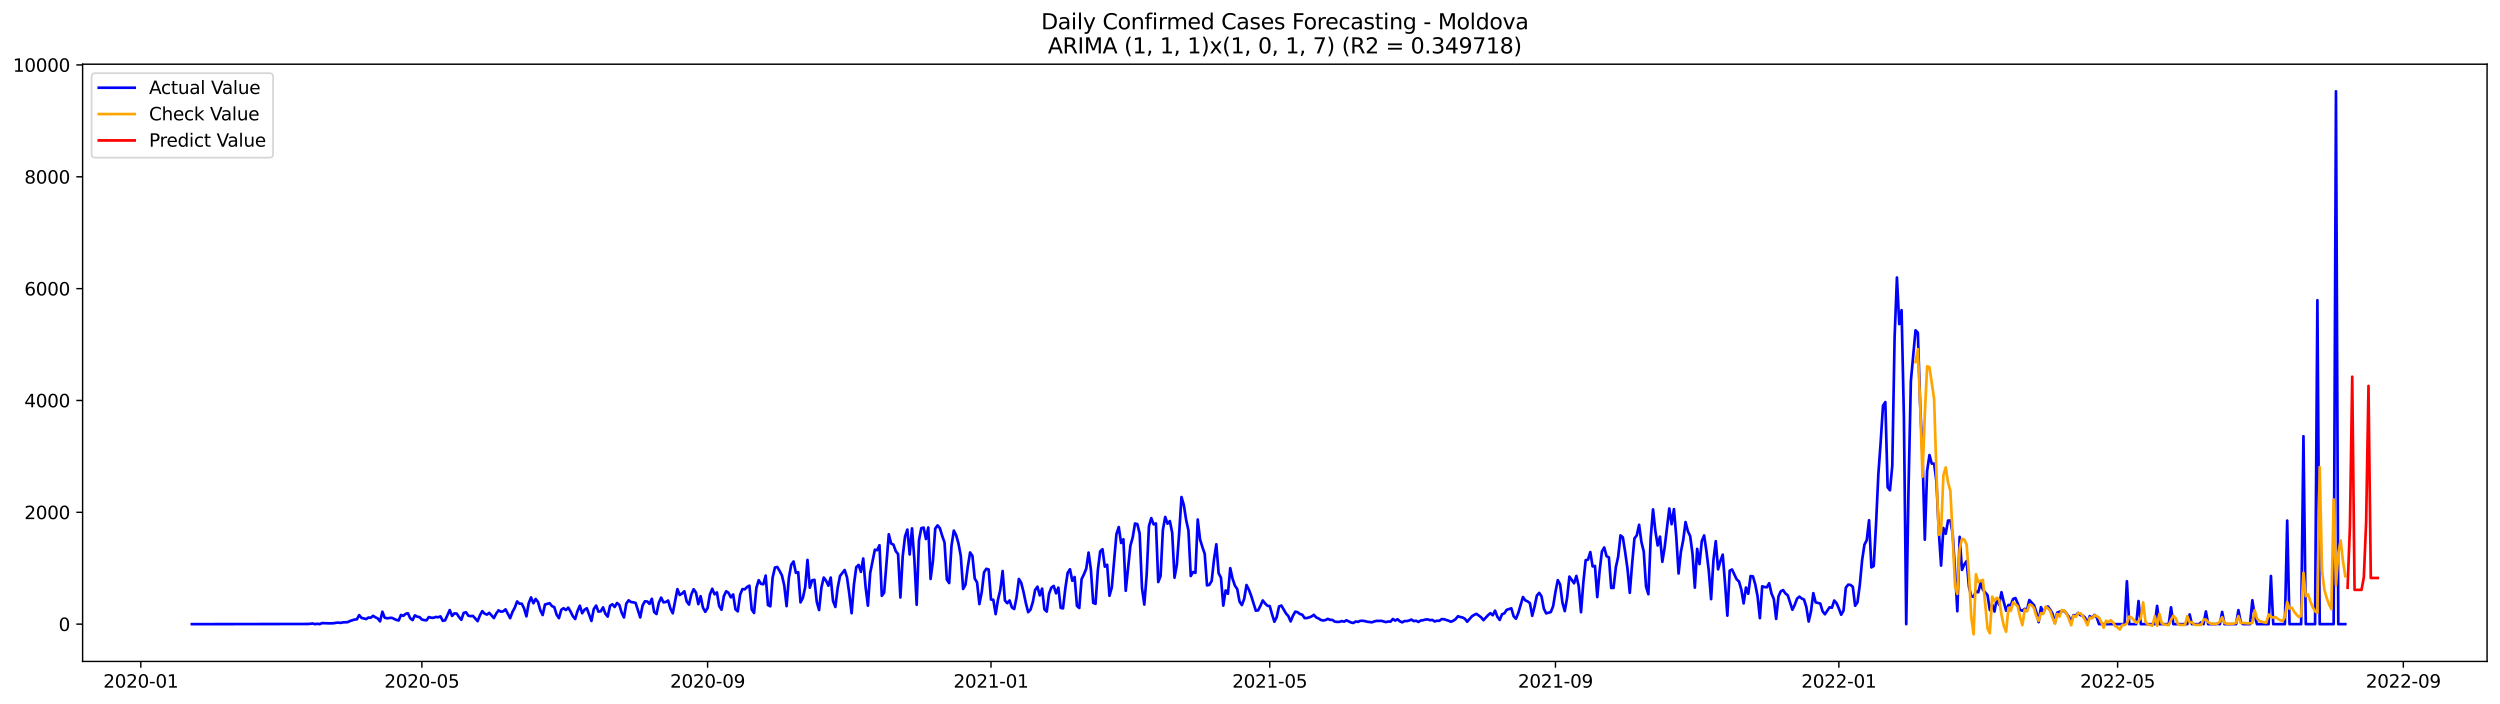 <?xml version="1.0" encoding="utf-8" standalone="no"?>
<!DOCTYPE svg PUBLIC "-//W3C//DTD SVG 1.1//EN"
  "http://www.w3.org/Graphics/SVG/1.1/DTD/svg11.dtd">
<svg xmlns:xlink="http://www.w3.org/1999/xlink" width="1392.412pt" height="392.274pt" viewBox="0 0 1392.412 392.274" xmlns="http://www.w3.org/2000/svg" version="1.1">
 <defs>
  <style type="text/css">*{stroke-linejoin: round; stroke-linecap: butt}</style>
 </defs>
 <g id="figure_1">
  <g id="patch_1">
   <path d="M 0 392.274 
L 1392.412 392.274 
L 1392.412 0 
L 0 0 
z
" style="fill: #ffffff"/>
  </g>
  <g id="axes_1">
   <g id="patch_2">
    <path d="M 46.013 368.396 
L 1385.213 368.396 
L 1385.213 35.755 
L 46.013 35.755 
z
" style="fill: #ffffff"/>
   </g>
   <g id="matplotlib.axis_1">
    <g id="xtick_1">
     <g id="line2d_1">
      <defs>
       <path id="meb7c01cbd2" d="M 0 0 
L 0 3.5 
" style="stroke: #000000; stroke-width: 0.8"/>
      </defs>
      <g>
       <use xlink:href="#meb7c01cbd2" x="78.422" y="368.396" style="stroke: #000000; stroke-width: 0.8"/>
      </g>
     </g>
     <g id="text_1">
      <!-- 2020-01 -->
      <g transform="translate(57.53 382.994)scale(0.1 -0.1)">
       <defs>
        <path id="DejaVuSans-32" d="M 1228 531 
L 3431 531 
L 3431 0 
L 469 0 
L 469 531 
Q 828 903 1448 1529 
Q 2069 2156 2228 2338 
Q 2531 2678 2651 2914 
Q 2772 3150 2772 3378 
Q 2772 3750 2511 3984 
Q 2250 4219 1831 4219 
Q 1534 4219 1204 4116 
Q 875 4013 500 3803 
L 500 4441 
Q 881 4594 1212 4672 
Q 1544 4750 1819 4750 
Q 2544 4750 2975 4387 
Q 3406 4025 3406 3419 
Q 3406 3131 3298 2873 
Q 3191 2616 2906 2266 
Q 2828 2175 2409 1742 
Q 1991 1309 1228 531 
z
" transform="scale(0.016)"/>
        <path id="DejaVuSans-30" d="M 2034 4250 
Q 1547 4250 1301 3770 
Q 1056 3291 1056 2328 
Q 1056 1369 1301 889 
Q 1547 409 2034 409 
Q 2525 409 2770 889 
Q 3016 1369 3016 2328 
Q 3016 3291 2770 3770 
Q 2525 4250 2034 4250 
z
M 2034 4750 
Q 2819 4750 3233 4129 
Q 3647 3509 3647 2328 
Q 3647 1150 3233 529 
Q 2819 -91 2034 -91 
Q 1250 -91 836 529 
Q 422 1150 422 2328 
Q 422 3509 836 4129 
Q 1250 4750 2034 4750 
z
" transform="scale(0.016)"/>
        <path id="DejaVuSans-2d" d="M 313 2009 
L 1997 2009 
L 1997 1497 
L 313 1497 
L 313 2009 
z
" transform="scale(0.016)"/>
        <path id="DejaVuSans-31" d="M 794 531 
L 1825 531 
L 1825 4091 
L 703 3866 
L 703 4441 
L 1819 4666 
L 2450 4666 
L 2450 531 
L 3481 531 
L 3481 0 
L 794 0 
L 794 531 
z
" transform="scale(0.016)"/>
       </defs>
       <use xlink:href="#DejaVuSans-32"/>
       <use xlink:href="#DejaVuSans-30" x="63.623"/>
       <use xlink:href="#DejaVuSans-32" x="127.246"/>
       <use xlink:href="#DejaVuSans-30" x="190.869"/>
       <use xlink:href="#DejaVuSans-2d" x="254.492"/>
       <use xlink:href="#DejaVuSans-30" x="290.576"/>
       <use xlink:href="#DejaVuSans-31" x="354.199"/>
      </g>
     </g>
    </g>
    <g id="xtick_2">
     <g id="line2d_2">
      <g>
       <use xlink:href="#meb7c01cbd2" x="234.97" y="368.396" style="stroke: #000000; stroke-width: 0.8"/>
      </g>
     </g>
     <g id="text_2">
      <!-- 2020-05 -->
      <g transform="translate(214.079 382.994)scale(0.1 -0.1)">
       <defs>
        <path id="DejaVuSans-35" d="M 691 4666 
L 3169 4666 
L 3169 4134 
L 1269 4134 
L 1269 2991 
Q 1406 3038 1543 3061 
Q 1681 3084 1819 3084 
Q 2600 3084 3056 2656 
Q 3513 2228 3513 1497 
Q 3513 744 3044 326 
Q 2575 -91 1722 -91 
Q 1428 -91 1123 -41 
Q 819 9 494 109 
L 494 744 
Q 775 591 1075 516 
Q 1375 441 1709 441 
Q 2250 441 2565 725 
Q 2881 1009 2881 1497 
Q 2881 1984 2565 2268 
Q 2250 2553 1709 2553 
Q 1456 2553 1204 2497 
Q 953 2441 691 2322 
L 691 4666 
z
" transform="scale(0.016)"/>
       </defs>
       <use xlink:href="#DejaVuSans-32"/>
       <use xlink:href="#DejaVuSans-30" x="63.623"/>
       <use xlink:href="#DejaVuSans-32" x="127.246"/>
       <use xlink:href="#DejaVuSans-30" x="190.869"/>
       <use xlink:href="#DejaVuSans-2d" x="254.492"/>
       <use xlink:href="#DejaVuSans-30" x="290.576"/>
       <use xlink:href="#DejaVuSans-35" x="354.199"/>
      </g>
     </g>
    </g>
    <g id="xtick_3">
     <g id="line2d_3">
      <g>
       <use xlink:href="#meb7c01cbd2" x="394.106" y="368.396" style="stroke: #000000; stroke-width: 0.8"/>
      </g>
     </g>
     <g id="text_3">
      <!-- 2020-09 -->
      <g transform="translate(373.215 382.994)scale(0.1 -0.1)">
       <defs>
        <path id="DejaVuSans-39" d="M 703 97 
L 703 672 
Q 941 559 1184 500 
Q 1428 441 1663 441 
Q 2288 441 2617 861 
Q 2947 1281 2994 2138 
Q 2813 1869 2534 1725 
Q 2256 1581 1919 1581 
Q 1219 1581 811 2004 
Q 403 2428 403 3163 
Q 403 3881 828 4315 
Q 1253 4750 1959 4750 
Q 2769 4750 3195 4129 
Q 3622 3509 3622 2328 
Q 3622 1225 3098 567 
Q 2575 -91 1691 -91 
Q 1453 -91 1209 -44 
Q 966 3 703 97 
z
M 1959 2075 
Q 2384 2075 2632 2365 
Q 2881 2656 2881 3163 
Q 2881 3666 2632 3958 
Q 2384 4250 1959 4250 
Q 1534 4250 1286 3958 
Q 1038 3666 1038 3163 
Q 1038 2656 1286 2365 
Q 1534 2075 1959 2075 
z
" transform="scale(0.016)"/>
       </defs>
       <use xlink:href="#DejaVuSans-32"/>
       <use xlink:href="#DejaVuSans-30" x="63.623"/>
       <use xlink:href="#DejaVuSans-32" x="127.246"/>
       <use xlink:href="#DejaVuSans-30" x="190.869"/>
       <use xlink:href="#DejaVuSans-2d" x="254.492"/>
       <use xlink:href="#DejaVuSans-30" x="290.576"/>
       <use xlink:href="#DejaVuSans-39" x="354.199"/>
      </g>
     </g>
    </g>
    <g id="xtick_4">
     <g id="line2d_4">
      <g>
       <use xlink:href="#meb7c01cbd2" x="551.948" y="368.396" style="stroke: #000000; stroke-width: 0.8"/>
      </g>
     </g>
     <g id="text_4">
      <!-- 2021-01 -->
      <g transform="translate(531.057 382.994)scale(0.1 -0.1)">
       <use xlink:href="#DejaVuSans-32"/>
       <use xlink:href="#DejaVuSans-30" x="63.623"/>
       <use xlink:href="#DejaVuSans-32" x="127.246"/>
       <use xlink:href="#DejaVuSans-31" x="190.869"/>
       <use xlink:href="#DejaVuSans-2d" x="254.492"/>
       <use xlink:href="#DejaVuSans-30" x="290.576"/>
       <use xlink:href="#DejaVuSans-31" x="354.199"/>
      </g>
     </g>
    </g>
    <g id="xtick_5">
     <g id="line2d_5">
      <g>
       <use xlink:href="#meb7c01cbd2" x="707.203" y="368.396" style="stroke: #000000; stroke-width: 0.8"/>
      </g>
     </g>
     <g id="text_5">
      <!-- 2021-05 -->
      <g transform="translate(686.311 382.994)scale(0.1 -0.1)">
       <use xlink:href="#DejaVuSans-32"/>
       <use xlink:href="#DejaVuSans-30" x="63.623"/>
       <use xlink:href="#DejaVuSans-32" x="127.246"/>
       <use xlink:href="#DejaVuSans-31" x="190.869"/>
       <use xlink:href="#DejaVuSans-2d" x="254.492"/>
       <use xlink:href="#DejaVuSans-30" x="290.576"/>
       <use xlink:href="#DejaVuSans-35" x="354.199"/>
      </g>
     </g>
    </g>
    <g id="xtick_6">
     <g id="line2d_6">
      <g>
       <use xlink:href="#meb7c01cbd2" x="866.339" y="368.396" style="stroke: #000000; stroke-width: 0.8"/>
      </g>
     </g>
     <g id="text_6">
      <!-- 2021-09 -->
      <g transform="translate(845.447 382.994)scale(0.1 -0.1)">
       <use xlink:href="#DejaVuSans-32"/>
       <use xlink:href="#DejaVuSans-30" x="63.623"/>
       <use xlink:href="#DejaVuSans-32" x="127.246"/>
       <use xlink:href="#DejaVuSans-31" x="190.869"/>
       <use xlink:href="#DejaVuSans-2d" x="254.492"/>
       <use xlink:href="#DejaVuSans-30" x="290.576"/>
       <use xlink:href="#DejaVuSans-39" x="354.199"/>
      </g>
     </g>
    </g>
    <g id="xtick_7">
     <g id="line2d_7">
      <g>
       <use xlink:href="#meb7c01cbd2" x="1024.181" y="368.396" style="stroke: #000000; stroke-width: 0.8"/>
      </g>
     </g>
     <g id="text_7">
      <!-- 2022-01 -->
      <g transform="translate(1003.29 382.994)scale(0.1 -0.1)">
       <use xlink:href="#DejaVuSans-32"/>
       <use xlink:href="#DejaVuSans-30" x="63.623"/>
       <use xlink:href="#DejaVuSans-32" x="127.246"/>
       <use xlink:href="#DejaVuSans-32" x="190.869"/>
       <use xlink:href="#DejaVuSans-2d" x="254.492"/>
       <use xlink:href="#DejaVuSans-30" x="290.576"/>
       <use xlink:href="#DejaVuSans-31" x="354.199"/>
      </g>
     </g>
    </g>
    <g id="xtick_8">
     <g id="line2d_8">
      <g>
       <use xlink:href="#meb7c01cbd2" x="1179.436" y="368.396" style="stroke: #000000; stroke-width: 0.8"/>
      </g>
     </g>
     <g id="text_8">
      <!-- 2022-05 -->
      <g transform="translate(1158.544 382.994)scale(0.1 -0.1)">
       <use xlink:href="#DejaVuSans-32"/>
       <use xlink:href="#DejaVuSans-30" x="63.623"/>
       <use xlink:href="#DejaVuSans-32" x="127.246"/>
       <use xlink:href="#DejaVuSans-32" x="190.869"/>
       <use xlink:href="#DejaVuSans-2d" x="254.492"/>
       <use xlink:href="#DejaVuSans-30" x="290.576"/>
       <use xlink:href="#DejaVuSans-35" x="354.199"/>
      </g>
     </g>
    </g>
    <g id="xtick_9">
     <g id="line2d_9">
      <g>
       <use xlink:href="#meb7c01cbd2" x="1338.571" y="368.396" style="stroke: #000000; stroke-width: 0.8"/>
      </g>
     </g>
     <g id="text_9">
      <!-- 2022-09 -->
      <g transform="translate(1317.68 382.994)scale(0.1 -0.1)">
       <use xlink:href="#DejaVuSans-32"/>
       <use xlink:href="#DejaVuSans-30" x="63.623"/>
       <use xlink:href="#DejaVuSans-32" x="127.246"/>
       <use xlink:href="#DejaVuSans-32" x="190.869"/>
       <use xlink:href="#DejaVuSans-2d" x="254.492"/>
       <use xlink:href="#DejaVuSans-30" x="290.576"/>
       <use xlink:href="#DejaVuSans-39" x="354.199"/>
      </g>
     </g>
    </g>
   </g>
   <g id="matplotlib.axis_2">
    <g id="ytick_1">
     <g id="line2d_10">
      <defs>
       <path id="mfad9572700" d="M 0 0 
L -3.5 0 
" style="stroke: #000000; stroke-width: 0.8"/>
      </defs>
      <g>
       <use xlink:href="#mfad9572700" x="46.013" y="347.628" style="stroke: #000000; stroke-width: 0.8"/>
      </g>
     </g>
     <g id="text_10">
      <!-- 0 -->
      <g transform="translate(32.65 351.427)scale(0.1 -0.1)">
       <use xlink:href="#DejaVuSans-30"/>
      </g>
     </g>
    </g>
    <g id="ytick_2">
     <g id="line2d_11">
      <g>
       <use xlink:href="#mfad9572700" x="46.013" y="285.337" style="stroke: #000000; stroke-width: 0.8"/>
      </g>
     </g>
     <g id="text_11">
      <!-- 2000 -->
      <g transform="translate(13.562 289.136)scale(0.1 -0.1)">
       <use xlink:href="#DejaVuSans-32"/>
       <use xlink:href="#DejaVuSans-30" x="63.623"/>
       <use xlink:href="#DejaVuSans-30" x="127.246"/>
       <use xlink:href="#DejaVuSans-30" x="190.869"/>
      </g>
     </g>
    </g>
    <g id="ytick_3">
     <g id="line2d_12">
      <g>
       <use xlink:href="#mfad9572700" x="46.013" y="223.047" style="stroke: #000000; stroke-width: 0.8"/>
      </g>
     </g>
     <g id="text_12">
      <!-- 4000 -->
      <g transform="translate(13.562 226.846)scale(0.1 -0.1)">
       <defs>
        <path id="DejaVuSans-34" d="M 2419 4116 
L 825 1625 
L 2419 1625 
L 2419 4116 
z
M 2253 4666 
L 3047 4666 
L 3047 1625 
L 3713 1625 
L 3713 1100 
L 3047 1100 
L 3047 0 
L 2419 0 
L 2419 1100 
L 313 1100 
L 313 1709 
L 2253 4666 
z
" transform="scale(0.016)"/>
       </defs>
       <use xlink:href="#DejaVuSans-34"/>
       <use xlink:href="#DejaVuSans-30" x="63.623"/>
       <use xlink:href="#DejaVuSans-30" x="127.246"/>
       <use xlink:href="#DejaVuSans-30" x="190.869"/>
      </g>
     </g>
    </g>
    <g id="ytick_4">
     <g id="line2d_13">
      <g>
       <use xlink:href="#mfad9572700" x="46.013" y="160.756" style="stroke: #000000; stroke-width: 0.8"/>
      </g>
     </g>
     <g id="text_13">
      <!-- 6000 -->
      <g transform="translate(13.562 164.555)scale(0.1 -0.1)">
       <defs>
        <path id="DejaVuSans-36" d="M 2113 2584 
Q 1688 2584 1439 2293 
Q 1191 2003 1191 1497 
Q 1191 994 1439 701 
Q 1688 409 2113 409 
Q 2538 409 2786 701 
Q 3034 994 3034 1497 
Q 3034 2003 2786 2293 
Q 2538 2584 2113 2584 
z
M 3366 4563 
L 3366 3988 
Q 3128 4100 2886 4159 
Q 2644 4219 2406 4219 
Q 1781 4219 1451 3797 
Q 1122 3375 1075 2522 
Q 1259 2794 1537 2939 
Q 1816 3084 2150 3084 
Q 2853 3084 3261 2657 
Q 3669 2231 3669 1497 
Q 3669 778 3244 343 
Q 2819 -91 2113 -91 
Q 1303 -91 875 529 
Q 447 1150 447 2328 
Q 447 3434 972 4092 
Q 1497 4750 2381 4750 
Q 2619 4750 2861 4703 
Q 3103 4656 3366 4563 
z
" transform="scale(0.016)"/>
       </defs>
       <use xlink:href="#DejaVuSans-36"/>
       <use xlink:href="#DejaVuSans-30" x="63.623"/>
       <use xlink:href="#DejaVuSans-30" x="127.246"/>
       <use xlink:href="#DejaVuSans-30" x="190.869"/>
      </g>
     </g>
    </g>
    <g id="ytick_5">
     <g id="line2d_14">
      <g>
       <use xlink:href="#mfad9572700" x="46.013" y="98.465" style="stroke: #000000; stroke-width: 0.8"/>
      </g>
     </g>
     <g id="text_14">
      <!-- 8000 -->
      <g transform="translate(13.562 102.265)scale(0.1 -0.1)">
       <defs>
        <path id="DejaVuSans-38" d="M 2034 2216 
Q 1584 2216 1326 1975 
Q 1069 1734 1069 1313 
Q 1069 891 1326 650 
Q 1584 409 2034 409 
Q 2484 409 2743 651 
Q 3003 894 3003 1313 
Q 3003 1734 2745 1975 
Q 2488 2216 2034 2216 
z
M 1403 2484 
Q 997 2584 770 2862 
Q 544 3141 544 3541 
Q 544 4100 942 4425 
Q 1341 4750 2034 4750 
Q 2731 4750 3128 4425 
Q 3525 4100 3525 3541 
Q 3525 3141 3298 2862 
Q 3072 2584 2669 2484 
Q 3125 2378 3379 2068 
Q 3634 1759 3634 1313 
Q 3634 634 3220 271 
Q 2806 -91 2034 -91 
Q 1263 -91 848 271 
Q 434 634 434 1313 
Q 434 1759 690 2068 
Q 947 2378 1403 2484 
z
M 1172 3481 
Q 1172 3119 1398 2916 
Q 1625 2713 2034 2713 
Q 2441 2713 2670 2916 
Q 2900 3119 2900 3481 
Q 2900 3844 2670 4047 
Q 2441 4250 2034 4250 
Q 1625 4250 1398 4047 
Q 1172 3844 1172 3481 
z
" transform="scale(0.016)"/>
       </defs>
       <use xlink:href="#DejaVuSans-38"/>
       <use xlink:href="#DejaVuSans-30" x="63.623"/>
       <use xlink:href="#DejaVuSans-30" x="127.246"/>
       <use xlink:href="#DejaVuSans-30" x="190.869"/>
      </g>
     </g>
    </g>
    <g id="ytick_6">
     <g id="line2d_15">
      <g>
       <use xlink:href="#mfad9572700" x="46.013" y="36.175" style="stroke: #000000; stroke-width: 0.8"/>
      </g>
     </g>
     <g id="text_15">
      <!-- 10000 -->
      <g transform="translate(7.2 39.974)scale(0.1 -0.1)">
       <use xlink:href="#DejaVuSans-31"/>
       <use xlink:href="#DejaVuSans-30" x="63.623"/>
       <use xlink:href="#DejaVuSans-30" x="127.246"/>
       <use xlink:href="#DejaVuSans-30" x="190.869"/>
       <use xlink:href="#DejaVuSans-30" x="254.492"/>
      </g>
     </g>
    </g>
   </g>
   <g id="line2d_16">
    <path d="M 106.885 347.628 
L 171.575 347.534 
L 174.162 347.285 
L 175.456 347.628 
L 176.75 347.41 
L 178.044 347.628 
L 179.337 347.036 
L 183.219 347.192 
L 185.806 347.129 
L 187.1 346.88 
L 188.394 346.756 
L 189.688 346.943 
L 190.981 346.631 
L 193.569 346.538 
L 194.863 345.915 
L 197.45 345.074 
L 198.744 344.949 
L 200.038 342.613 
L 201.332 344.139 
L 203.919 344.793 
L 205.213 343.953 
L 206.507 344.046 
L 207.801 342.987 
L 209.094 343.828 
L 210.388 344.451 
L 211.682 346.07 
L 212.976 340.713 
L 214.27 344.046 
L 215.563 344.357 
L 218.151 344.077 
L 220.739 345.261 
L 222.032 345.572 
L 223.326 342.52 
L 224.62 343.018 
L 225.914 341.897 
L 227.208 341.586 
L 228.501 344.389 
L 229.795 345.354 
L 231.089 342.738 
L 232.383 343.485 
L 233.676 343.703 
L 234.97 345.043 
L 236.264 345.385 
L 237.558 345.479 
L 238.852 343.672 
L 240.145 344.046 
L 241.439 344.108 
L 242.733 343.61 
L 244.027 343.797 
L 245.321 343.299 
L 246.614 345.759 
L 247.908 345.51 
L 250.496 339.779 
L 251.789 343.049 
L 253.083 341.648 
L 254.377 341.741 
L 255.671 343.703 
L 256.965 345.198 
L 258.258 341.336 
L 259.552 340.994 
L 260.846 342.925 
L 262.14 343.174 
L 263.434 343.049 
L 266.021 345.946 
L 267.315 342.707 
L 268.609 340.402 
L 269.903 341.772 
L 271.196 342.302 
L 272.49 341.336 
L 275.078 344.233 
L 276.371 341.772 
L 277.665 339.935 
L 278.959 340.682 
L 280.253 340.495 
L 281.547 339.405 
L 284.134 344.295 
L 285.428 340.838 
L 286.722 338.409 
L 288.016 334.983 
L 289.309 336.229 
L 290.603 336.229 
L 291.897 338.876 
L 293.191 343.299 
L 294.484 335.948 
L 295.778 332.74 
L 297.072 335.979 
L 298.366 333.612 
L 299.66 335.263 
L 300.953 339.935 
L 302.247 342.551 
L 303.541 336.696 
L 306.129 335.948 
L 307.422 337.568 
L 308.716 338.16 
L 310.01 342.333 
L 311.304 344.295 
L 312.598 339.655 
L 313.891 338.751 
L 315.185 339.779 
L 316.479 338.44 
L 317.773 340.558 
L 319.066 343.205 
L 320.36 344.762 
L 321.654 340.309 
L 322.948 337.35 
L 324.242 341.554 
L 325.535 339.592 
L 326.829 338.782 
L 329.417 345.852 
L 330.711 339.25 
L 332.004 337.287 
L 333.298 340.651 
L 334.592 340.464 
L 335.886 338.284 
L 337.179 341.835 
L 338.473 343.423 
L 339.767 337.443 
L 341.061 336.54 
L 342.355 338.066 
L 343.648 335.855 
L 344.942 336.883 
L 346.236 341.212 
L 347.53 343.89 
L 348.824 336.197 
L 350.117 334.36 
L 351.411 335.294 
L 352.705 335.481 
L 353.999 335.793 
L 356.586 343.89 
L 357.88 337.287 
L 359.174 334.92 
L 360.468 334.983 
L 361.761 336.353 
L 363.055 333.519 
L 364.349 340.869 
L 365.643 341.99 
L 366.937 335.73 
L 368.23 332.865 
L 369.524 335.481 
L 370.818 335.294 
L 372.112 334.484 
L 373.406 338.969 
L 374.699 341.586 
L 377.287 328.131 
L 378.581 331.37 
L 379.875 330.591 
L 381.168 329.314 
L 382.462 334.983 
L 383.756 336.727 
L 385.05 331.121 
L 386.343 328.193 
L 387.637 330.062 
L 388.931 336.478 
L 390.225 332.055 
L 391.519 338.409 
L 392.812 340.776 
L 394.106 338.658 
L 395.4 331.058 
L 396.694 327.944 
L 397.988 330.996 
L 399.281 329.968 
L 400.575 337.537 
L 401.869 339.592 
L 403.163 332.024 
L 404.456 329.314 
L 405.75 330.186 
L 407.044 332.709 
L 408.338 331.09 
L 409.632 339.405 
L 410.925 340.495 
L 412.219 331.214 
L 413.513 328.1 
L 414.807 328.255 
L 416.101 326.916 
L 417.394 326.2 
L 418.688 339.53 
L 419.982 341.399 
L 421.276 327.383 
L 422.57 323.148 
L 423.863 325.172 
L 425.157 325.421 
L 426.451 320.594 
L 427.745 337.007 
L 429.038 337.692 
L 430.332 321.621 
L 431.626 316.078 
L 432.92 315.797 
L 434.214 317.977 
L 435.507 320.469 
L 436.801 326.106 
L 438.095 337.599 
L 439.389 321.746 
L 440.683 314.551 
L 441.976 312.714 
L 443.27 319.036 
L 444.564 318.694 
L 445.858 335.512 
L 447.151 333.083 
L 448.445 327.165 
L 449.739 311.842 
L 451.033 327.321 
L 452.327 323.21 
L 453.62 322.961 
L 454.914 335.232 
L 456.208 339.779 
L 457.502 327.196 
L 458.796 321.684 
L 460.089 323.428 
L 461.383 326.2 
L 462.677 321.684 
L 463.971 334.734 
L 465.265 338.035 
L 466.558 327.414 
L 467.852 320.812 
L 470.44 317.479 
L 471.733 321.497 
L 473.027 330.747 
L 474.321 341.554 
L 475.615 325.515 
L 476.909 315.86 
L 478.202 314.645 
L 479.496 318.507 
L 480.79 311.063 
L 482.084 326.729 
L 483.378 337.319 
L 484.671 319.13 
L 487.259 306.173 
L 488.553 306.423 
L 489.846 303.682 
L 491.14 331.837 
L 492.434 330.062 
L 495.022 297.577 
L 496.315 302.716 
L 497.609 303.339 
L 498.903 306.952 
L 500.197 308.634 
L 501.491 332.771 
L 502.784 309.786 
L 504.078 298.73 
L 505.372 294.961 
L 506.666 308.821 
L 507.96 294.307 
L 509.253 311.343 
L 510.547 336.82 
L 511.841 300.941 
L 513.135 294.151 
L 514.428 293.84 
L 515.722 300.225 
L 517.016 293.809 
L 518.31 322.462 
L 519.604 312.434 
L 520.897 294.4 
L 522.191 292.625 
L 523.485 294.214 
L 524.779 298.449 
L 526.073 302.187 
L 527.366 322.867 
L 528.66 324.736 
L 529.954 303.931 
L 531.248 295.522 
L 532.541 298.107 
L 533.835 302.747 
L 535.129 309.693 
L 536.423 328.037 
L 537.717 325.733 
L 539.01 315.828 
L 540.304 307.699 
L 541.598 309.568 
L 542.892 322.244 
L 544.186 324.393 
L 545.479 336.447 
L 546.773 329.906 
L 548.067 318.756 
L 549.361 316.794 
L 550.655 317.199 
L 551.948 333.924 
L 553.242 334.048 
L 554.536 342.053 
L 555.83 334.048 
L 557.123 328.567 
L 558.417 318.04 
L 559.711 334.453 
L 561.005 335.948 
L 562.299 334.422 
L 563.592 338.346 
L 564.886 339.187 
L 566.18 332.803 
L 567.474 322.462 
L 568.768 324.549 
L 570.061 329.688 
L 571.355 335.886 
L 572.649 340.963 
L 573.943 339.592 
L 575.236 335.356 
L 576.53 328.567 
L 577.824 326.76 
L 579.118 331.619 
L 580.412 327.85 
L 581.705 339.374 
L 582.999 340.651 
L 584.293 330.622 
L 585.587 327.259 
L 586.881 326.355 
L 588.174 330.467 
L 589.468 327.29 
L 590.762 338.564 
L 592.056 338.845 
L 593.35 327.726 
L 594.643 319.067 
L 595.937 317.043 
L 597.231 323.459 
L 598.525 321.372 
L 599.818 337.474 
L 601.112 338.627 
L 602.406 322.556 
L 603.7 319.908 
L 604.994 316.7 
L 606.287 307.762 
L 607.581 317.136 
L 608.875 335.761 
L 610.169 336.322 
L 611.463 317.573 
L 612.756 307.108 
L 614.05 305.893 
L 615.344 315.61 
L 616.638 314.551 
L 617.932 331.837 
L 619.225 327.228 
L 621.813 297.484 
L 623.107 293.56 
L 624.4 302.405 
L 625.694 300.349 
L 626.988 329.034 
L 629.576 304.024 
L 630.869 299.353 
L 632.163 291.566 
L 633.457 291.94 
L 634.751 297.172 
L 636.045 327.477 
L 637.338 336.727 
L 638.632 320.438 
L 639.926 293.03 
L 641.22 288.576 
L 642.513 292.033 
L 643.807 291.535 
L 645.101 324.175 
L 646.395 320.812 
L 647.689 295.054 
L 648.982 287.953 
L 650.276 291.66 
L 651.57 290.227 
L 652.864 296.705 
L 654.158 321.746 
L 655.451 314.614 
L 656.745 297.141 
L 658.039 276.834 
L 659.333 281.226 
L 660.627 289.511 
L 661.92 295.491 
L 663.214 320.812 
L 664.508 318.6 
L 665.802 319.067 
L 667.095 289.355 
L 668.389 300.443 
L 669.683 304.647 
L 670.977 308.447 
L 672.271 326.044 
L 673.564 325.733 
L 674.858 323.552 
L 676.152 311.655 
L 677.446 303.152 
L 678.74 319.286 
L 680.033 321.777 
L 681.327 337.319 
L 682.621 328.847 
L 683.915 330.685 
L 685.208 316.451 
L 686.502 322.338 
L 687.796 326.169 
L 689.09 328.068 
L 690.384 335.076 
L 691.677 337.007 
L 692.971 333.519 
L 694.265 325.826 
L 695.559 328.38 
L 696.853 331.775 
L 699.44 340.122 
L 700.734 339.966 
L 702.028 337.381 
L 703.322 334.422 
L 704.615 336.104 
L 705.909 337.381 
L 707.203 337.568 
L 708.497 342.177 
L 709.79 346.288 
L 711.084 343.703 
L 712.378 337.786 
L 713.672 337.256 
L 716.259 341.679 
L 717.553 343.112 
L 718.847 346.102 
L 720.141 342.925 
L 721.435 340.651 
L 722.728 340.994 
L 724.022 341.99 
L 725.316 342.364 
L 726.61 344.233 
L 727.903 344.233 
L 729.197 343.859 
L 730.491 343.33 
L 731.785 342.458 
L 733.079 343.89 
L 734.372 344.451 
L 735.666 345.292 
L 736.96 345.603 
L 738.254 345.354 
L 739.548 344.7 
L 740.841 345.23 
L 742.135 345.292 
L 743.429 346.226 
L 744.723 346.382 
L 746.017 346.351 
L 747.31 345.915 
L 748.604 346.257 
L 749.898 345.479 
L 752.485 346.693 
L 753.779 346.974 
L 755.073 346.133 
L 756.367 346.382 
L 757.661 345.759 
L 758.954 345.759 
L 760.248 345.946 
L 761.542 346.288 
L 764.13 346.6 
L 765.423 346.133 
L 766.717 345.79 
L 768.011 345.852 
L 769.305 345.759 
L 771.892 346.475 
L 773.186 346.164 
L 774.48 346.226 
L 775.774 344.762 
L 777.067 345.666 
L 778.361 344.887 
L 779.655 346.008 
L 780.949 346.631 
L 782.243 345.915 
L 783.536 345.915 
L 784.83 345.603 
L 786.124 345.074 
L 787.418 345.946 
L 788.712 345.728 
L 790.005 346.413 
L 791.299 345.603 
L 792.593 345.448 
L 793.887 345.074 
L 795.18 344.98 
L 796.474 345.416 
L 797.768 345.261 
L 799.062 346.133 
L 800.356 345.697 
L 801.649 345.79 
L 802.943 344.825 
L 804.237 344.887 
L 806.825 345.728 
L 808.118 346.288 
L 809.412 345.728 
L 810.706 344.856 
L 812 343.236 
L 813.293 343.641 
L 814.587 343.921 
L 815.881 344.607 
L 817.175 346.288 
L 819.762 343.299 
L 821.056 342.458 
L 822.35 341.897 
L 824.938 343.828 
L 826.231 345.416 
L 828.819 342.613 
L 830.113 341.523 
L 831.407 342.676 
L 832.7 340.122 
L 833.994 343.548 
L 835.288 345.292 
L 836.582 342.115 
L 837.875 341.617 
L 839.169 339.655 
L 841.757 338.814 
L 843.051 343.267 
L 844.344 344.607 
L 845.638 341.399 
L 848.226 332.522 
L 849.52 334.36 
L 850.813 334.952 
L 852.107 335.917 
L 853.401 342.987 
L 854.695 337.848 
L 855.989 331.681 
L 857.282 330.217 
L 858.576 332.149 
L 859.87 339 
L 861.164 341.617 
L 863.751 340.9 
L 865.045 337.599 
L 866.339 329.595 
L 867.633 323.116 
L 868.926 325.515 
L 870.22 335.668 
L 871.514 340.371 
L 872.808 333.114 
L 874.102 321.154 
L 876.689 324.861 
L 877.983 320.78 
L 879.277 326.418 
L 880.57 340.994 
L 881.864 324.393 
L 883.158 312.029 
L 884.452 311.717 
L 885.746 307.481 
L 887.039 315.486 
L 888.333 315.205 
L 889.627 332.553 
L 890.921 318.04 
L 892.215 307.139 
L 893.508 304.928 
L 894.802 309.786 
L 896.096 310.44 
L 897.39 327.477 
L 898.684 327.446 
L 899.977 315.922 
L 901.271 309.973 
L 902.565 298.2 
L 903.859 299.259 
L 905.152 307.481 
L 906.446 316.763 
L 907.74 330.186 
L 909.034 314.053 
L 910.328 299.882 
L 911.621 298.169 
L 912.915 292.283 
L 914.209 301.844 
L 915.503 307.17 
L 916.797 326.76 
L 918.09 330.965 
L 919.384 299.602 
L 920.678 283.718 
L 921.972 295.74 
L 923.265 303.806 
L 924.559 298.885 
L 925.853 312.901 
L 927.147 304.959 
L 929.734 283.219 
L 931.028 291.971 
L 932.322 283.562 
L 933.616 298.792 
L 934.91 319.41 
L 936.203 307.326 
L 937.497 300.754 
L 938.791 290.756 
L 940.085 295.864 
L 941.379 298.636 
L 942.672 308.54 
L 943.966 327.29 
L 945.26 305.706 
L 946.554 314.178 
L 947.847 301.315 
L 949.141 298.231 
L 950.435 307.077 
L 951.729 317.915 
L 953.023 333.706 
L 954.316 312.091 
L 955.61 301.439 
L 956.904 317.105 
L 958.198 312.465 
L 959.492 308.914 
L 960.785 324.892 
L 962.079 342.894 
L 963.373 317.853 
L 964.667 317.199 
L 967.254 322.649 
L 968.548 323.864 
L 969.842 328.318 
L 971.136 336.073 
L 972.429 327.228 
L 973.723 330.685 
L 975.017 320.843 
L 976.311 320.998 
L 977.605 325.452 
L 978.898 332.117 
L 980.192 344.295 
L 981.486 326.542 
L 982.78 326.947 
L 984.074 327.103 
L 985.367 324.829 
L 986.661 330.56 
L 987.955 333.643 
L 989.249 344.7 
L 990.542 332.211 
L 991.836 329.314 
L 993.13 328.66 
L 994.424 330.529 
L 995.718 331.557 
L 998.305 339.623 
L 999.599 336.914 
L 1000.893 333.425 
L 1002.187 332.304 
L 1003.48 333.332 
L 1004.774 333.924 
L 1006.068 338.16 
L 1007.362 346.195 
L 1008.655 340.495 
L 1009.949 330.373 
L 1011.243 335.481 
L 1013.831 336.166 
L 1015.124 340.495 
L 1016.418 342.115 
L 1019.006 338.222 
L 1020.3 338.502 
L 1021.593 334.484 
L 1022.887 335.948 
L 1024.181 338.938 
L 1025.475 342.395 
L 1026.769 340.091 
L 1028.062 327.321 
L 1029.356 325.639 
L 1030.65 325.764 
L 1031.944 326.823 
L 1033.237 337.381 
L 1034.531 335.512 
L 1035.825 325.982 
L 1037.119 312.153 
L 1038.413 303.401 
L 1039.706 300.816 
L 1041 289.76 
L 1042.294 316.015 
L 1043.588 315.268 
L 1044.882 292.096 
L 1046.175 264.127 
L 1047.469 246.25 
L 1048.763 225.943 
L 1050.057 223.95 
L 1051.35 271.415 
L 1052.644 273.066 
L 1053.938 259.362 
L 1055.232 187.603 
L 1056.526 154.558 
L 1057.819 180.502 
L 1059.113 172.747 
L 1060.407 232.39 
L 1061.701 347.628 
L 1062.995 271.353 
L 1064.288 212.208 
L 1066.876 183.959 
L 1068.17 185.299 
L 1069.464 225.32 
L 1070.757 253.039 
L 1072.051 300.567 
L 1073.345 262.227 
L 1074.639 253.444 
L 1075.932 258.21 
L 1077.226 258.241 
L 1078.52 268.114 
L 1079.814 295.491 
L 1081.108 315.019 
L 1082.401 294.058 
L 1083.695 297.297 
L 1084.989 289.947 
L 1086.283 289.916 
L 1087.577 297.328 
L 1088.87 317.573 
L 1090.164 340.433 
L 1091.458 299.01 
L 1092.752 317.417 
L 1094.046 314.333 
L 1095.339 312.465 
L 1096.633 326.823 
L 1097.927 332.055 
L 1099.221 332.429 
L 1100.514 329.377 
L 1101.808 329.875 
L 1103.102 324.767 
L 1104.396 328.411 
L 1106.983 331.494 
L 1108.277 339.81 
L 1109.571 336.665 
L 1110.865 340.589 
L 1112.159 333.332 
L 1113.452 336.82 
L 1114.746 329.844 
L 1116.04 335.325 
L 1117.334 340.122 
L 1118.627 336.945 
L 1119.921 337.069 
L 1121.215 333.612 
L 1122.509 333.083 
L 1123.803 336.042 
L 1125.096 339.717 
L 1126.39 340.153 
L 1127.684 339.125 
L 1128.978 339.592 
L 1130.272 334.204 
L 1132.859 337.069 
L 1134.153 340.9 
L 1135.447 346.506 
L 1136.741 338.16 
L 1138.034 341.274 
L 1139.328 338.409 
L 1140.622 337.817 
L 1141.916 339.623 
L 1143.209 341.866 
L 1144.503 346.911 
L 1145.797 341.212 
L 1147.091 340.713 
L 1149.678 340.184 
L 1150.972 341.679 
L 1152.266 343.485 
L 1153.56 346.288 
L 1154.854 342.613 
L 1156.147 342.8 
L 1157.441 341.399 
L 1158.735 342.644 
L 1160.029 342.894 
L 1161.322 344.046 
L 1162.616 347.223 
L 1163.91 343.174 
L 1165.204 344.139 
L 1166.498 342.489 
L 1167.791 343.828 
L 1169.085 347.628 
L 1183.317 347.628 
L 1184.611 323.739 
L 1185.904 347.628 
L 1189.786 347.628 
L 1191.08 334.765 
L 1192.373 347.628 
L 1200.136 347.628 
L 1201.43 337.474 
L 1202.724 347.628 
L 1207.899 347.628 
L 1209.193 338.253 
L 1210.486 347.628 
L 1218.249 347.628 
L 1219.543 342.208 
L 1220.837 347.628 
L 1224.718 347.628 
L 1226.012 346.569 
L 1227.306 347.628 
L 1228.599 340.558 
L 1229.893 347.628 
L 1233.775 347.628 
L 1235.068 347.441 
L 1236.362 347.628 
L 1237.656 340.838 
L 1238.95 347.628 
L 1245.419 347.628 
L 1246.712 339.81 
L 1248.006 346.444 
L 1249.3 347.628 
L 1253.181 347.628 
L 1254.475 334.329 
L 1255.769 342.862 
L 1257.063 347.628 
L 1263.532 347.628 
L 1264.826 320.812 
L 1266.119 347.628 
L 1272.588 347.628 
L 1273.882 289.947 
L 1275.176 347.628 
L 1281.645 347.628 
L 1282.939 242.98 
L 1284.232 347.628 
L 1289.407 347.628 
L 1290.701 167.203 
L 1291.995 347.628 
L 1299.758 347.628 
L 1301.052 50.876 
L 1302.345 347.628 
L 1306.227 347.628 
L 1306.227 347.628 
" clip-path="url(#pcd8ee80b39)" style="fill: none; stroke: #0000ff; stroke-width: 1.5; stroke-linecap: square"/>
   </g>
   <g id="line2d_17">
    <path d="M 1066.876 201.675 
L 1068.17 194.475 
L 1069.464 225.455 
L 1070.757 265.488 
L 1072.051 230.834 
L 1073.345 204.025 
L 1074.639 204.472 
L 1077.226 222.189 
L 1078.52 263.273 
L 1079.814 297.889 
L 1081.108 296.135 
L 1082.401 264.643 
L 1083.695 260.313 
L 1084.989 268.747 
L 1086.283 273.366 
L 1087.577 298.727 
L 1088.87 326.512 
L 1090.164 330.754 
L 1091.458 305.516 
L 1092.752 300.125 
L 1094.046 300.509 
L 1095.339 303.341 
L 1096.633 320.066 
L 1097.927 343.831 
L 1099.221 353.276 
L 1100.514 319.827 
L 1101.808 324.286 
L 1103.102 323.462 
L 1104.396 322.989 
L 1106.983 350.073 
L 1108.277 352.712 
L 1109.571 332.302 
L 1110.865 334.745 
L 1112.159 332.964 
L 1113.452 334.047 
L 1114.746 342.267 
L 1116.04 348.509 
L 1117.334 351.905 
L 1118.627 338.553 
L 1119.921 340.316 
L 1121.215 335.453 
L 1123.803 337.719 
L 1125.096 343.765 
L 1126.39 348.178 
L 1127.684 339.558 
L 1128.978 340.574 
L 1130.272 336.856 
L 1131.565 337.041 
L 1132.859 338.711 
L 1134.153 343.24 
L 1135.447 345.78 
L 1136.741 341.576 
L 1138.034 341.994 
L 1139.328 337.853 
L 1140.622 338.819 
L 1141.916 340.304 
L 1143.209 344.167 
L 1144.503 347.352 
L 1145.797 341.921 
L 1147.091 343.407 
L 1148.385 339.769 
L 1149.678 340.036 
L 1150.972 341.637 
L 1152.266 344.664 
L 1153.56 348.217 
L 1154.854 342.931 
L 1156.147 343.508 
L 1157.441 341.535 
L 1158.735 341.559 
L 1160.029 343.118 
L 1161.322 345.43 
L 1162.616 348.224 
L 1163.91 343.996 
L 1165.204 344.27 
L 1166.498 342.704 
L 1167.791 343.14 
L 1169.085 344.098 
L 1170.379 346.441 
L 1171.673 349.629 
L 1172.967 345.709 
L 1174.26 346.544 
L 1175.554 345.437 
L 1176.848 346.61 
L 1178.142 348.689 
L 1179.436 349.47 
L 1180.729 350.631 
L 1182.023 348.001 
L 1183.317 348.116 
L 1184.611 347.239 
L 1185.904 343.393 
L 1187.198 343.949 
L 1189.786 346.839 
L 1191.08 345.976 
L 1192.373 344.176 
L 1193.667 335.497 
L 1194.961 346.409 
L 1196.255 347.782 
L 1198.842 348.45 
L 1200.136 343.201 
L 1201.43 348.524 
L 1202.724 341.931 
L 1204.017 347.097 
L 1205.311 347.823 
L 1207.899 348.146 
L 1209.193 345.223 
L 1210.486 342.949 
L 1211.78 344.285 
L 1213.074 347.76 
L 1214.368 348.059 
L 1216.955 348.101 
L 1218.249 343.182 
L 1219.543 346.662 
L 1220.837 346.559 
L 1222.131 347.958 
L 1223.424 348.061 
L 1226.012 348.001 
L 1227.306 345.059 
L 1228.599 345.065 
L 1229.893 346.532 
L 1231.187 347.293 
L 1232.481 347.475 
L 1233.775 347.542 
L 1235.068 347.242 
L 1236.362 346.172 
L 1237.656 343.776 
L 1238.95 346.963 
L 1240.244 347.372 
L 1242.831 347.54 
L 1244.125 347.318 
L 1245.419 346.829 
L 1246.712 343.153 
L 1248.006 346.966 
L 1249.3 346.945 
L 1251.888 347.213 
L 1253.181 347.179 
L 1254.475 346.974 
L 1255.769 339.883 
L 1257.063 344.5 
L 1258.357 345.801 
L 1259.65 346.286 
L 1260.944 346.616 
L 1262.238 346.786 
L 1263.532 342.199 
L 1264.826 343.498 
L 1266.119 343.964 
L 1267.413 343.753 
L 1268.707 344.715 
L 1270.001 345.422 
L 1271.294 345.915 
L 1272.588 343.676 
L 1273.882 335.313 
L 1275.176 339.027 
L 1276.47 338.418 
L 1277.763 340.66 
L 1279.057 342.348 
L 1280.351 343.603 
L 1281.645 343.107 
L 1282.939 319.011 
L 1284.232 332.05 
L 1285.526 331.058 
L 1286.82 335.075 
L 1288.114 338.113 
L 1289.407 340.403 
L 1290.701 341.337 
L 1291.995 260.117 
L 1293.289 317.978 
L 1294.583 328.373 
L 1295.876 333.037 
L 1297.17 336.568 
L 1298.464 339.237 
L 1299.758 278.17 
L 1301.052 325.878 
L 1302.345 308.183 
L 1303.639 301.077 
L 1304.933 312.345 
L 1306.227 320.883 
L 1306.227 320.883 
" clip-path="url(#pcd8ee80b39)" style="fill: none; stroke: #ffa500; stroke-width: 1.5; stroke-linecap: square"/>
   </g>
   <g id="line2d_18">
    <path d="M 1307.521 327.351 
L 1308.814 293.66 
L 1310.108 209.832 
L 1311.402 328.525 
L 1312.696 328.541 
L 1313.989 328.541 
L 1315.283 328.541 
L 1316.577 321.499 
L 1317.871 290.441 
L 1319.165 214.944 
L 1320.458 321.9 
L 1321.752 321.914 
L 1323.046 321.914 
L 1324.34 321.914 
" clip-path="url(#pcd8ee80b39)" style="fill: none; stroke: #ff0000; stroke-width: 1.5; stroke-linecap: square"/>
   </g>
   <g id="patch_3">
    <path d="M 46.013 368.396 
L 46.013 35.755 
" style="fill: none; stroke: #000000; stroke-width: 0.8; stroke-linejoin: miter; stroke-linecap: square"/>
   </g>
   <g id="patch_4">
    <path d="M 1385.213 368.396 
L 1385.213 35.755 
" style="fill: none; stroke: #000000; stroke-width: 0.8; stroke-linejoin: miter; stroke-linecap: square"/>
   </g>
   <g id="patch_5">
    <path d="M 46.013 368.396 
L 1385.213 368.396 
" style="fill: none; stroke: #000000; stroke-width: 0.8; stroke-linejoin: miter; stroke-linecap: square"/>
   </g>
   <g id="patch_6">
    <path d="M 46.013 35.755 
L 1385.213 35.755 
" style="fill: none; stroke: #000000; stroke-width: 0.8; stroke-linejoin: miter; stroke-linecap: square"/>
   </g>
   <g id="text_16">
    <!-- Daily Confirmed Cases Forecasting - Moldova -->
    <g transform="translate(579.889 16.318)scale(0.12 -0.12)">
     <defs>
      <path id="DejaVuSans-44" d="M 1259 4147 
L 1259 519 
L 2022 519 
Q 2988 519 3436 956 
Q 3884 1394 3884 2338 
Q 3884 3275 3436 3711 
Q 2988 4147 2022 4147 
L 1259 4147 
z
M 628 4666 
L 1925 4666 
Q 3281 4666 3915 4102 
Q 4550 3538 4550 2338 
Q 4550 1131 3912 565 
Q 3275 0 1925 0 
L 628 0 
L 628 4666 
z
" transform="scale(0.016)"/>
      <path id="DejaVuSans-61" d="M 2194 1759 
Q 1497 1759 1228 1600 
Q 959 1441 959 1056 
Q 959 750 1161 570 
Q 1363 391 1709 391 
Q 2188 391 2477 730 
Q 2766 1069 2766 1631 
L 2766 1759 
L 2194 1759 
z
M 3341 1997 
L 3341 0 
L 2766 0 
L 2766 531 
Q 2569 213 2275 61 
Q 1981 -91 1556 -91 
Q 1019 -91 701 211 
Q 384 513 384 1019 
Q 384 1609 779 1909 
Q 1175 2209 1959 2209 
L 2766 2209 
L 2766 2266 
Q 2766 2663 2505 2880 
Q 2244 3097 1772 3097 
Q 1472 3097 1187 3025 
Q 903 2953 641 2809 
L 641 3341 
Q 956 3463 1253 3523 
Q 1550 3584 1831 3584 
Q 2591 3584 2966 3190 
Q 3341 2797 3341 1997 
z
" transform="scale(0.016)"/>
      <path id="DejaVuSans-69" d="M 603 3500 
L 1178 3500 
L 1178 0 
L 603 0 
L 603 3500 
z
M 603 4863 
L 1178 4863 
L 1178 4134 
L 603 4134 
L 603 4863 
z
" transform="scale(0.016)"/>
      <path id="DejaVuSans-6c" d="M 603 4863 
L 1178 4863 
L 1178 0 
L 603 0 
L 603 4863 
z
" transform="scale(0.016)"/>
      <path id="DejaVuSans-79" d="M 2059 -325 
Q 1816 -950 1584 -1140 
Q 1353 -1331 966 -1331 
L 506 -1331 
L 506 -850 
L 844 -850 
Q 1081 -850 1212 -737 
Q 1344 -625 1503 -206 
L 1606 56 
L 191 3500 
L 800 3500 
L 1894 763 
L 2988 3500 
L 3597 3500 
L 2059 -325 
z
" transform="scale(0.016)"/>
      <path id="DejaVuSans-20" transform="scale(0.016)"/>
      <path id="DejaVuSans-43" d="M 4122 4306 
L 4122 3641 
Q 3803 3938 3442 4084 
Q 3081 4231 2675 4231 
Q 1875 4231 1450 3742 
Q 1025 3253 1025 2328 
Q 1025 1406 1450 917 
Q 1875 428 2675 428 
Q 3081 428 3442 575 
Q 3803 722 4122 1019 
L 4122 359 
Q 3791 134 3420 21 
Q 3050 -91 2638 -91 
Q 1578 -91 968 557 
Q 359 1206 359 2328 
Q 359 3453 968 4101 
Q 1578 4750 2638 4750 
Q 3056 4750 3426 4639 
Q 3797 4528 4122 4306 
z
" transform="scale(0.016)"/>
      <path id="DejaVuSans-6f" d="M 1959 3097 
Q 1497 3097 1228 2736 
Q 959 2375 959 1747 
Q 959 1119 1226 758 
Q 1494 397 1959 397 
Q 2419 397 2687 759 
Q 2956 1122 2956 1747 
Q 2956 2369 2687 2733 
Q 2419 3097 1959 3097 
z
M 1959 3584 
Q 2709 3584 3137 3096 
Q 3566 2609 3566 1747 
Q 3566 888 3137 398 
Q 2709 -91 1959 -91 
Q 1206 -91 779 398 
Q 353 888 353 1747 
Q 353 2609 779 3096 
Q 1206 3584 1959 3584 
z
" transform="scale(0.016)"/>
      <path id="DejaVuSans-6e" d="M 3513 2113 
L 3513 0 
L 2938 0 
L 2938 2094 
Q 2938 2591 2744 2837 
Q 2550 3084 2163 3084 
Q 1697 3084 1428 2787 
Q 1159 2491 1159 1978 
L 1159 0 
L 581 0 
L 581 3500 
L 1159 3500 
L 1159 2956 
Q 1366 3272 1645 3428 
Q 1925 3584 2291 3584 
Q 2894 3584 3203 3211 
Q 3513 2838 3513 2113 
z
" transform="scale(0.016)"/>
      <path id="DejaVuSans-66" d="M 2375 4863 
L 2375 4384 
L 1825 4384 
Q 1516 4384 1395 4259 
Q 1275 4134 1275 3809 
L 1275 3500 
L 2222 3500 
L 2222 3053 
L 1275 3053 
L 1275 0 
L 697 0 
L 697 3053 
L 147 3053 
L 147 3500 
L 697 3500 
L 697 3744 
Q 697 4328 969 4595 
Q 1241 4863 1831 4863 
L 2375 4863 
z
" transform="scale(0.016)"/>
      <path id="DejaVuSans-72" d="M 2631 2963 
Q 2534 3019 2420 3045 
Q 2306 3072 2169 3072 
Q 1681 3072 1420 2755 
Q 1159 2438 1159 1844 
L 1159 0 
L 581 0 
L 581 3500 
L 1159 3500 
L 1159 2956 
Q 1341 3275 1631 3429 
Q 1922 3584 2338 3584 
Q 2397 3584 2469 3576 
Q 2541 3569 2628 3553 
L 2631 2963 
z
" transform="scale(0.016)"/>
      <path id="DejaVuSans-6d" d="M 3328 2828 
Q 3544 3216 3844 3400 
Q 4144 3584 4550 3584 
Q 5097 3584 5394 3201 
Q 5691 2819 5691 2113 
L 5691 0 
L 5113 0 
L 5113 2094 
Q 5113 2597 4934 2840 
Q 4756 3084 4391 3084 
Q 3944 3084 3684 2787 
Q 3425 2491 3425 1978 
L 3425 0 
L 2847 0 
L 2847 2094 
Q 2847 2600 2669 2842 
Q 2491 3084 2119 3084 
Q 1678 3084 1418 2786 
Q 1159 2488 1159 1978 
L 1159 0 
L 581 0 
L 581 3500 
L 1159 3500 
L 1159 2956 
Q 1356 3278 1631 3431 
Q 1906 3584 2284 3584 
Q 2666 3584 2933 3390 
Q 3200 3197 3328 2828 
z
" transform="scale(0.016)"/>
      <path id="DejaVuSans-65" d="M 3597 1894 
L 3597 1613 
L 953 1613 
Q 991 1019 1311 708 
Q 1631 397 2203 397 
Q 2534 397 2845 478 
Q 3156 559 3463 722 
L 3463 178 
Q 3153 47 2828 -22 
Q 2503 -91 2169 -91 
Q 1331 -91 842 396 
Q 353 884 353 1716 
Q 353 2575 817 3079 
Q 1281 3584 2069 3584 
Q 2775 3584 3186 3129 
Q 3597 2675 3597 1894 
z
M 3022 2063 
Q 3016 2534 2758 2815 
Q 2500 3097 2075 3097 
Q 1594 3097 1305 2825 
Q 1016 2553 972 2059 
L 3022 2063 
z
" transform="scale(0.016)"/>
      <path id="DejaVuSans-64" d="M 2906 2969 
L 2906 4863 
L 3481 4863 
L 3481 0 
L 2906 0 
L 2906 525 
Q 2725 213 2448 61 
Q 2172 -91 1784 -91 
Q 1150 -91 751 415 
Q 353 922 353 1747 
Q 353 2572 751 3078 
Q 1150 3584 1784 3584 
Q 2172 3584 2448 3432 
Q 2725 3281 2906 2969 
z
M 947 1747 
Q 947 1113 1208 752 
Q 1469 391 1925 391 
Q 2381 391 2643 752 
Q 2906 1113 2906 1747 
Q 2906 2381 2643 2742 
Q 2381 3103 1925 3103 
Q 1469 3103 1208 2742 
Q 947 2381 947 1747 
z
" transform="scale(0.016)"/>
      <path id="DejaVuSans-73" d="M 2834 3397 
L 2834 2853 
Q 2591 2978 2328 3040 
Q 2066 3103 1784 3103 
Q 1356 3103 1142 2972 
Q 928 2841 928 2578 
Q 928 2378 1081 2264 
Q 1234 2150 1697 2047 
L 1894 2003 
Q 2506 1872 2764 1633 
Q 3022 1394 3022 966 
Q 3022 478 2636 193 
Q 2250 -91 1575 -91 
Q 1294 -91 989 -36 
Q 684 19 347 128 
L 347 722 
Q 666 556 975 473 
Q 1284 391 1588 391 
Q 1994 391 2212 530 
Q 2431 669 2431 922 
Q 2431 1156 2273 1281 
Q 2116 1406 1581 1522 
L 1381 1569 
Q 847 1681 609 1914 
Q 372 2147 372 2553 
Q 372 3047 722 3315 
Q 1072 3584 1716 3584 
Q 2034 3584 2315 3537 
Q 2597 3491 2834 3397 
z
" transform="scale(0.016)"/>
      <path id="DejaVuSans-46" d="M 628 4666 
L 3309 4666 
L 3309 4134 
L 1259 4134 
L 1259 2759 
L 3109 2759 
L 3109 2228 
L 1259 2228 
L 1259 0 
L 628 0 
L 628 4666 
z
" transform="scale(0.016)"/>
      <path id="DejaVuSans-63" d="M 3122 3366 
L 3122 2828 
Q 2878 2963 2633 3030 
Q 2388 3097 2138 3097 
Q 1578 3097 1268 2742 
Q 959 2388 959 1747 
Q 959 1106 1268 751 
Q 1578 397 2138 397 
Q 2388 397 2633 464 
Q 2878 531 3122 666 
L 3122 134 
Q 2881 22 2623 -34 
Q 2366 -91 2075 -91 
Q 1284 -91 818 406 
Q 353 903 353 1747 
Q 353 2603 823 3093 
Q 1294 3584 2113 3584 
Q 2378 3584 2631 3529 
Q 2884 3475 3122 3366 
z
" transform="scale(0.016)"/>
      <path id="DejaVuSans-74" d="M 1172 4494 
L 1172 3500 
L 2356 3500 
L 2356 3053 
L 1172 3053 
L 1172 1153 
Q 1172 725 1289 603 
Q 1406 481 1766 481 
L 2356 481 
L 2356 0 
L 1766 0 
Q 1100 0 847 248 
Q 594 497 594 1153 
L 594 3053 
L 172 3053 
L 172 3500 
L 594 3500 
L 594 4494 
L 1172 4494 
z
" transform="scale(0.016)"/>
      <path id="DejaVuSans-67" d="M 2906 1791 
Q 2906 2416 2648 2759 
Q 2391 3103 1925 3103 
Q 1463 3103 1205 2759 
Q 947 2416 947 1791 
Q 947 1169 1205 825 
Q 1463 481 1925 481 
Q 2391 481 2648 825 
Q 2906 1169 2906 1791 
z
M 3481 434 
Q 3481 -459 3084 -895 
Q 2688 -1331 1869 -1331 
Q 1566 -1331 1297 -1286 
Q 1028 -1241 775 -1147 
L 775 -588 
Q 1028 -725 1275 -790 
Q 1522 -856 1778 -856 
Q 2344 -856 2625 -561 
Q 2906 -266 2906 331 
L 2906 616 
Q 2728 306 2450 153 
Q 2172 0 1784 0 
Q 1141 0 747 490 
Q 353 981 353 1791 
Q 353 2603 747 3093 
Q 1141 3584 1784 3584 
Q 2172 3584 2450 3431 
Q 2728 3278 2906 2969 
L 2906 3500 
L 3481 3500 
L 3481 434 
z
" transform="scale(0.016)"/>
      <path id="DejaVuSans-4d" d="M 628 4666 
L 1569 4666 
L 2759 1491 
L 3956 4666 
L 4897 4666 
L 4897 0 
L 4281 0 
L 4281 4097 
L 3078 897 
L 2444 897 
L 1241 4097 
L 1241 0 
L 628 0 
L 628 4666 
z
" transform="scale(0.016)"/>
      <path id="DejaVuSans-76" d="M 191 3500 
L 800 3500 
L 1894 563 
L 2988 3500 
L 3597 3500 
L 2284 0 
L 1503 0 
L 191 3500 
z
" transform="scale(0.016)"/>
     </defs>
     <use xlink:href="#DejaVuSans-44"/>
     <use xlink:href="#DejaVuSans-61" x="77.002"/>
     <use xlink:href="#DejaVuSans-69" x="138.281"/>
     <use xlink:href="#DejaVuSans-6c" x="166.064"/>
     <use xlink:href="#DejaVuSans-79" x="193.848"/>
     <use xlink:href="#DejaVuSans-20" x="253.027"/>
     <use xlink:href="#DejaVuSans-43" x="284.814"/>
     <use xlink:href="#DejaVuSans-6f" x="354.639"/>
     <use xlink:href="#DejaVuSans-6e" x="415.82"/>
     <use xlink:href="#DejaVuSans-66" x="479.199"/>
     <use xlink:href="#DejaVuSans-69" x="514.404"/>
     <use xlink:href="#DejaVuSans-72" x="542.188"/>
     <use xlink:href="#DejaVuSans-6d" x="581.551"/>
     <use xlink:href="#DejaVuSans-65" x="678.963"/>
     <use xlink:href="#DejaVuSans-64" x="740.486"/>
     <use xlink:href="#DejaVuSans-20" x="803.963"/>
     <use xlink:href="#DejaVuSans-43" x="835.75"/>
     <use xlink:href="#DejaVuSans-61" x="905.574"/>
     <use xlink:href="#DejaVuSans-73" x="966.854"/>
     <use xlink:href="#DejaVuSans-65" x="1018.953"/>
     <use xlink:href="#DejaVuSans-73" x="1080.477"/>
     <use xlink:href="#DejaVuSans-20" x="1132.576"/>
     <use xlink:href="#DejaVuSans-46" x="1164.363"/>
     <use xlink:href="#DejaVuSans-6f" x="1218.258"/>
     <use xlink:href="#DejaVuSans-72" x="1279.439"/>
     <use xlink:href="#DejaVuSans-65" x="1318.303"/>
     <use xlink:href="#DejaVuSans-63" x="1379.826"/>
     <use xlink:href="#DejaVuSans-61" x="1434.807"/>
     <use xlink:href="#DejaVuSans-73" x="1496.086"/>
     <use xlink:href="#DejaVuSans-74" x="1548.186"/>
     <use xlink:href="#DejaVuSans-69" x="1587.395"/>
     <use xlink:href="#DejaVuSans-6e" x="1615.178"/>
     <use xlink:href="#DejaVuSans-67" x="1678.557"/>
     <use xlink:href="#DejaVuSans-20" x="1742.033"/>
     <use xlink:href="#DejaVuSans-2d" x="1773.82"/>
     <use xlink:href="#DejaVuSans-20" x="1809.904"/>
     <use xlink:href="#DejaVuSans-4d" x="1841.691"/>
     <use xlink:href="#DejaVuSans-6f" x="1927.971"/>
     <use xlink:href="#DejaVuSans-6c" x="1989.152"/>
     <use xlink:href="#DejaVuSans-64" x="2016.936"/>
     <use xlink:href="#DejaVuSans-6f" x="2080.412"/>
     <use xlink:href="#DejaVuSans-76" x="2141.594"/>
     <use xlink:href="#DejaVuSans-61" x="2200.773"/>
    </g>
    <!-- ARIMA (1, 1, 1)x(1, 0, 1, 7) (R2 = 0.349718) -->
    <g transform="translate(583.628 29.756)scale(0.12 -0.12)">
     <defs>
      <path id="DejaVuSans-41" d="M 2188 4044 
L 1331 1722 
L 3047 1722 
L 2188 4044 
z
M 1831 4666 
L 2547 4666 
L 4325 0 
L 3669 0 
L 3244 1197 
L 1141 1197 
L 716 0 
L 50 0 
L 1831 4666 
z
" transform="scale(0.016)"/>
      <path id="DejaVuSans-52" d="M 2841 2188 
Q 3044 2119 3236 1894 
Q 3428 1669 3622 1275 
L 4263 0 
L 3584 0 
L 2988 1197 
Q 2756 1666 2539 1819 
Q 2322 1972 1947 1972 
L 1259 1972 
L 1259 0 
L 628 0 
L 628 4666 
L 2053 4666 
Q 2853 4666 3247 4331 
Q 3641 3997 3641 3322 
Q 3641 2881 3436 2590 
Q 3231 2300 2841 2188 
z
M 1259 4147 
L 1259 2491 
L 2053 2491 
Q 2509 2491 2742 2702 
Q 2975 2913 2975 3322 
Q 2975 3731 2742 3939 
Q 2509 4147 2053 4147 
L 1259 4147 
z
" transform="scale(0.016)"/>
      <path id="DejaVuSans-49" d="M 628 4666 
L 1259 4666 
L 1259 0 
L 628 0 
L 628 4666 
z
" transform="scale(0.016)"/>
      <path id="DejaVuSans-28" d="M 1984 4856 
Q 1566 4138 1362 3434 
Q 1159 2731 1159 2009 
Q 1159 1288 1364 580 
Q 1569 -128 1984 -844 
L 1484 -844 
Q 1016 -109 783 600 
Q 550 1309 550 2009 
Q 550 2706 781 3412 
Q 1013 4119 1484 4856 
L 1984 4856 
z
" transform="scale(0.016)"/>
      <path id="DejaVuSans-2c" d="M 750 794 
L 1409 794 
L 1409 256 
L 897 -744 
L 494 -744 
L 750 256 
L 750 794 
z
" transform="scale(0.016)"/>
      <path id="DejaVuSans-29" d="M 513 4856 
L 1013 4856 
Q 1481 4119 1714 3412 
Q 1947 2706 1947 2009 
Q 1947 1309 1714 600 
Q 1481 -109 1013 -844 
L 513 -844 
Q 928 -128 1133 580 
Q 1338 1288 1338 2009 
Q 1338 2731 1133 3434 
Q 928 4138 513 4856 
z
" transform="scale(0.016)"/>
      <path id="DejaVuSans-78" d="M 3513 3500 
L 2247 1797 
L 3578 0 
L 2900 0 
L 1881 1375 
L 863 0 
L 184 0 
L 1544 1831 
L 300 3500 
L 978 3500 
L 1906 2253 
L 2834 3500 
L 3513 3500 
z
" transform="scale(0.016)"/>
      <path id="DejaVuSans-37" d="M 525 4666 
L 3525 4666 
L 3525 4397 
L 1831 0 
L 1172 0 
L 2766 4134 
L 525 4134 
L 525 4666 
z
" transform="scale(0.016)"/>
      <path id="DejaVuSans-3d" d="M 678 2906 
L 4684 2906 
L 4684 2381 
L 678 2381 
L 678 2906 
z
M 678 1631 
L 4684 1631 
L 4684 1100 
L 678 1100 
L 678 1631 
z
" transform="scale(0.016)"/>
      <path id="DejaVuSans-2e" d="M 684 794 
L 1344 794 
L 1344 0 
L 684 0 
L 684 794 
z
" transform="scale(0.016)"/>
      <path id="DejaVuSans-33" d="M 2597 2516 
Q 3050 2419 3304 2112 
Q 3559 1806 3559 1356 
Q 3559 666 3084 287 
Q 2609 -91 1734 -91 
Q 1441 -91 1130 -33 
Q 819 25 488 141 
L 488 750 
Q 750 597 1062 519 
Q 1375 441 1716 441 
Q 2309 441 2620 675 
Q 2931 909 2931 1356 
Q 2931 1769 2642 2001 
Q 2353 2234 1838 2234 
L 1294 2234 
L 1294 2753 
L 1863 2753 
Q 2328 2753 2575 2939 
Q 2822 3125 2822 3475 
Q 2822 3834 2567 4026 
Q 2313 4219 1838 4219 
Q 1578 4219 1281 4162 
Q 984 4106 628 3988 
L 628 4550 
Q 988 4650 1302 4700 
Q 1616 4750 1894 4750 
Q 2613 4750 3031 4423 
Q 3450 4097 3450 3541 
Q 3450 3153 3228 2886 
Q 3006 2619 2597 2516 
z
" transform="scale(0.016)"/>
     </defs>
     <use xlink:href="#DejaVuSans-41"/>
     <use xlink:href="#DejaVuSans-52" x="68.408"/>
     <use xlink:href="#DejaVuSans-49" x="137.891"/>
     <use xlink:href="#DejaVuSans-4d" x="167.383"/>
     <use xlink:href="#DejaVuSans-41" x="253.662"/>
     <use xlink:href="#DejaVuSans-20" x="322.07"/>
     <use xlink:href="#DejaVuSans-28" x="353.857"/>
     <use xlink:href="#DejaVuSans-31" x="392.871"/>
     <use xlink:href="#DejaVuSans-2c" x="456.494"/>
     <use xlink:href="#DejaVuSans-20" x="488.281"/>
     <use xlink:href="#DejaVuSans-31" x="520.068"/>
     <use xlink:href="#DejaVuSans-2c" x="583.691"/>
     <use xlink:href="#DejaVuSans-20" x="615.479"/>
     <use xlink:href="#DejaVuSans-31" x="647.266"/>
     <use xlink:href="#DejaVuSans-29" x="710.889"/>
     <use xlink:href="#DejaVuSans-78" x="749.902"/>
     <use xlink:href="#DejaVuSans-28" x="809.082"/>
     <use xlink:href="#DejaVuSans-31" x="848.096"/>
     <use xlink:href="#DejaVuSans-2c" x="911.719"/>
     <use xlink:href="#DejaVuSans-20" x="943.506"/>
     <use xlink:href="#DejaVuSans-30" x="975.293"/>
     <use xlink:href="#DejaVuSans-2c" x="1038.916"/>
     <use xlink:href="#DejaVuSans-20" x="1070.703"/>
     <use xlink:href="#DejaVuSans-31" x="1102.49"/>
     <use xlink:href="#DejaVuSans-2c" x="1166.113"/>
     <use xlink:href="#DejaVuSans-20" x="1197.9"/>
     <use xlink:href="#DejaVuSans-37" x="1229.688"/>
     <use xlink:href="#DejaVuSans-29" x="1293.311"/>
     <use xlink:href="#DejaVuSans-20" x="1332.324"/>
     <use xlink:href="#DejaVuSans-28" x="1364.111"/>
     <use xlink:href="#DejaVuSans-52" x="1403.125"/>
     <use xlink:href="#DejaVuSans-32" x="1472.607"/>
     <use xlink:href="#DejaVuSans-20" x="1536.23"/>
     <use xlink:href="#DejaVuSans-3d" x="1568.018"/>
     <use xlink:href="#DejaVuSans-20" x="1651.807"/>
     <use xlink:href="#DejaVuSans-30" x="1683.594"/>
     <use xlink:href="#DejaVuSans-2e" x="1747.217"/>
     <use xlink:href="#DejaVuSans-33" x="1779.004"/>
     <use xlink:href="#DejaVuSans-34" x="1842.627"/>
     <use xlink:href="#DejaVuSans-39" x="1906.25"/>
     <use xlink:href="#DejaVuSans-37" x="1969.873"/>
     <use xlink:href="#DejaVuSans-31" x="2033.496"/>
     <use xlink:href="#DejaVuSans-38" x="2097.119"/>
     <use xlink:href="#DejaVuSans-29" x="2160.742"/>
    </g>
   </g>
   <g id="legend_1">
    <g id="patch_7">
     <path d="M 53.013 87.79 
L 150.092 87.79 
Q 152.092 87.79 152.092 85.79 
L 152.092 42.755 
Q 152.092 40.755 150.092 40.755 
L 53.013 40.755 
Q 51.013 40.755 51.013 42.755 
L 51.013 85.79 
Q 51.013 87.79 53.013 87.79 
z
" style="fill: #ffffff; opacity: 0.8; stroke: #cccccc; stroke-linejoin: miter"/>
    </g>
    <g id="line2d_19">
     <path d="M 55.013 48.854 
L 65.013 48.854 
L 75.013 48.854 
" style="fill: none; stroke: #0000ff; stroke-width: 1.5; stroke-linecap: square"/>
    </g>
    <g id="text_17">
     <!-- Actual Value -->
     <g transform="translate(83.013 52.354)scale(0.1 -0.1)">
      <defs>
       <path id="DejaVuSans-75" d="M 544 1381 
L 544 3500 
L 1119 3500 
L 1119 1403 
Q 1119 906 1312 657 
Q 1506 409 1894 409 
Q 2359 409 2629 706 
Q 2900 1003 2900 1516 
L 2900 3500 
L 3475 3500 
L 3475 0 
L 2900 0 
L 2900 538 
Q 2691 219 2414 64 
Q 2138 -91 1772 -91 
Q 1169 -91 856 284 
Q 544 659 544 1381 
z
M 1991 3584 
L 1991 3584 
z
" transform="scale(0.016)"/>
       <path id="DejaVuSans-56" d="M 1831 0 
L 50 4666 
L 709 4666 
L 2188 738 
L 3669 4666 
L 4325 4666 
L 2547 0 
L 1831 0 
z
" transform="scale(0.016)"/>
      </defs>
      <use xlink:href="#DejaVuSans-41"/>
      <use xlink:href="#DejaVuSans-63" x="66.658"/>
      <use xlink:href="#DejaVuSans-74" x="121.639"/>
      <use xlink:href="#DejaVuSans-75" x="160.848"/>
      <use xlink:href="#DejaVuSans-61" x="224.227"/>
      <use xlink:href="#DejaVuSans-6c" x="285.506"/>
      <use xlink:href="#DejaVuSans-20" x="313.289"/>
      <use xlink:href="#DejaVuSans-56" x="345.076"/>
      <use xlink:href="#DejaVuSans-61" x="405.734"/>
      <use xlink:href="#DejaVuSans-6c" x="467.014"/>
      <use xlink:href="#DejaVuSans-75" x="494.797"/>
      <use xlink:href="#DejaVuSans-65" x="558.176"/>
     </g>
    </g>
    <g id="line2d_20">
     <path d="M 55.013 63.532 
L 65.013 63.532 
L 75.013 63.532 
" style="fill: none; stroke: #ffa500; stroke-width: 1.5; stroke-linecap: square"/>
    </g>
    <g id="text_18">
     <!-- Check Value -->
     <g transform="translate(83.013 67.032)scale(0.1 -0.1)">
      <defs>
       <path id="DejaVuSans-68" d="M 3513 2113 
L 3513 0 
L 2938 0 
L 2938 2094 
Q 2938 2591 2744 2837 
Q 2550 3084 2163 3084 
Q 1697 3084 1428 2787 
Q 1159 2491 1159 1978 
L 1159 0 
L 581 0 
L 581 4863 
L 1159 4863 
L 1159 2956 
Q 1366 3272 1645 3428 
Q 1925 3584 2291 3584 
Q 2894 3584 3203 3211 
Q 3513 2838 3513 2113 
z
" transform="scale(0.016)"/>
       <path id="DejaVuSans-6b" d="M 581 4863 
L 1159 4863 
L 1159 1991 
L 2875 3500 
L 3609 3500 
L 1753 1863 
L 3688 0 
L 2938 0 
L 1159 1709 
L 1159 0 
L 581 0 
L 581 4863 
z
" transform="scale(0.016)"/>
      </defs>
      <use xlink:href="#DejaVuSans-43"/>
      <use xlink:href="#DejaVuSans-68" x="69.824"/>
      <use xlink:href="#DejaVuSans-65" x="133.203"/>
      <use xlink:href="#DejaVuSans-63" x="194.727"/>
      <use xlink:href="#DejaVuSans-6b" x="249.707"/>
      <use xlink:href="#DejaVuSans-20" x="307.617"/>
      <use xlink:href="#DejaVuSans-56" x="339.404"/>
      <use xlink:href="#DejaVuSans-61" x="400.062"/>
      <use xlink:href="#DejaVuSans-6c" x="461.342"/>
      <use xlink:href="#DejaVuSans-75" x="489.125"/>
      <use xlink:href="#DejaVuSans-65" x="552.504"/>
     </g>
    </g>
    <g id="line2d_21">
     <path d="M 55.013 78.21 
L 65.013 78.21 
L 75.013 78.21 
" style="fill: none; stroke: #ff0000; stroke-width: 1.5; stroke-linecap: square"/>
    </g>
    <g id="text_19">
     <!-- Predict Value -->
     <g transform="translate(83.013 81.71)scale(0.1 -0.1)">
      <defs>
       <path id="DejaVuSans-50" d="M 1259 4147 
L 1259 2394 
L 2053 2394 
Q 2494 2394 2734 2622 
Q 2975 2850 2975 3272 
Q 2975 3691 2734 3919 
Q 2494 4147 2053 4147 
L 1259 4147 
z
M 628 4666 
L 2053 4666 
Q 2838 4666 3239 4311 
Q 3641 3956 3641 3272 
Q 3641 2581 3239 2228 
Q 2838 1875 2053 1875 
L 1259 1875 
L 1259 0 
L 628 0 
L 628 4666 
z
" transform="scale(0.016)"/>
      </defs>
      <use xlink:href="#DejaVuSans-50"/>
      <use xlink:href="#DejaVuSans-72" x="58.553"/>
      <use xlink:href="#DejaVuSans-65" x="97.416"/>
      <use xlink:href="#DejaVuSans-64" x="158.939"/>
      <use xlink:href="#DejaVuSans-69" x="222.416"/>
      <use xlink:href="#DejaVuSans-63" x="250.199"/>
      <use xlink:href="#DejaVuSans-74" x="305.18"/>
      <use xlink:href="#DejaVuSans-20" x="344.389"/>
      <use xlink:href="#DejaVuSans-56" x="376.176"/>
      <use xlink:href="#DejaVuSans-61" x="436.834"/>
      <use xlink:href="#DejaVuSans-6c" x="498.113"/>
      <use xlink:href="#DejaVuSans-75" x="525.896"/>
      <use xlink:href="#DejaVuSans-65" x="589.275"/>
     </g>
    </g>
   </g>
  </g>
 </g>
 <defs>
  <clipPath id="pcd8ee80b39">
   <rect x="46.013" y="35.755" width="1339.2" height="332.64"/>
  </clipPath>
 </defs>
</svg>
